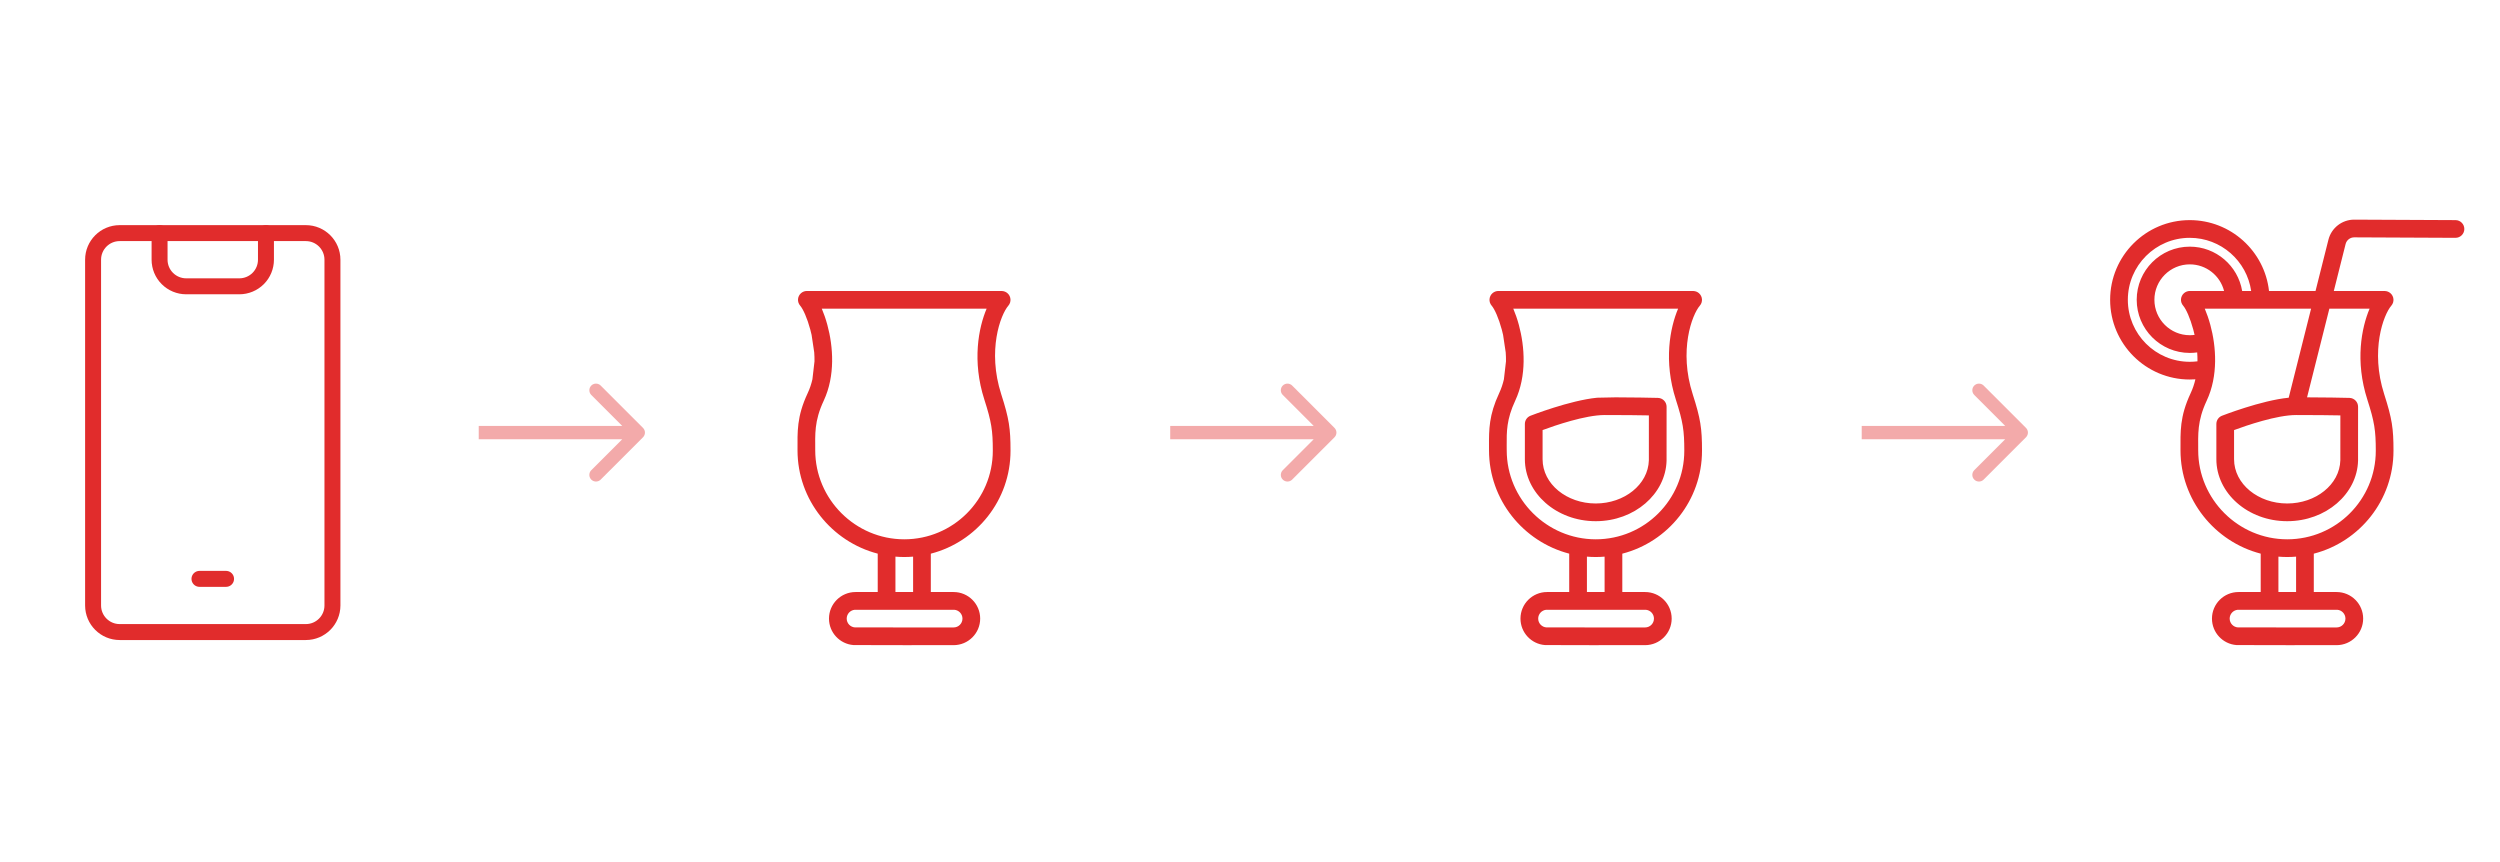 <svg width="235" height="81" viewBox="0 0 235 81" fill="none" xmlns="http://www.w3.org/2000/svg">
<g clip-path="url(#clip0_88_1533)">
<path d="M28.75 21.913H11.25C9.869 21.913 8.75 23.032 8.75 24.413V56.913C8.75 58.293 9.869 59.413 11.25 59.413H28.75C30.131 59.413 31.25 58.293 31.25 56.913V24.413C31.25 23.032 30.131 21.913 28.75 21.913Z" stroke="#E12C2C" stroke-width="1.5" stroke-linecap="round" stroke-linejoin="round"/>
<path d="M18.75 54.413H21.25" stroke="#E12C2C" stroke-width="1.5" stroke-linecap="round" stroke-linejoin="round"/>
<path d="M25 21.913V24.413C25 25.076 24.737 25.712 24.268 26.18C23.799 26.649 23.163 26.913 22.5 26.913H17.5C16.837 26.913 16.201 26.649 15.732 26.18C15.263 25.712 15 25.076 15 24.413V21.913" stroke="#E12C2C" stroke-width="1.5" stroke-linecap="round" stroke-linejoin="round"/>
</g>
<path opacity="0.4" d="M60.442 41.105C60.686 40.861 60.686 40.465 60.442 40.221L56.465 36.243C56.22 35.999 55.825 35.999 55.581 36.243C55.337 36.487 55.337 36.883 55.581 37.127L59.116 40.663L55.581 44.198C55.337 44.442 55.337 44.838 55.581 45.082C55.825 45.326 56.22 45.326 56.465 45.082L60.442 41.105ZM45 41.288H60V40.038H45V41.288Z" fill="#E12C2C"/>
<g clip-path="url(#clip1_88_1533)">
<path fill-rule="evenodd" clip-rule="evenodd" d="M76.367 35.656C76.265 36.098 76.12 36.536 75.922 36.957C74.877 39.191 74.967 40.595 74.967 42.333C74.967 46.984 78.188 50.924 82.506 52.043V55.651H80.422C79.044 55.651 77.925 56.769 77.925 58.148C77.925 59.461 78.941 60.538 80.227 60.636C80.291 60.651 89.508 60.645 89.64 60.645C91.018 60.643 92.137 59.524 92.137 58.148C92.137 56.769 91.018 55.651 89.64 55.651H87.497V52.045C91.804 50.934 94.989 47.022 94.989 42.371C94.989 40.269 94.855 39.363 94.116 37.059C92.789 32.937 94.051 29.581 94.785 28.733C95.085 28.387 95.048 27.861 94.701 27.56C94.556 27.433 94.377 27.367 94.199 27.357C94.186 27.354 94.171 27.352 94.156 27.352H89.378H87.66H83.287H81.609H80.763H79.064H75.836C75.644 27.355 75.454 27.422 75.3 27.555C74.952 27.856 74.913 28.382 75.215 28.73C75.495 29.053 75.874 29.895 76.167 30.978C76.21 31.141 76.252 31.307 76.29 31.48L76.537 33.127C76.557 33.401 76.567 33.683 76.563 33.964L76.367 35.656ZM80.332 57.32C80.344 57.32 89.685 57.32 89.706 57.319C90.134 57.352 90.472 57.712 90.472 58.148C90.472 58.607 90.099 58.98 89.64 58.98L80.379 58.978C79.939 58.957 79.59 58.592 79.59 58.148C79.59 57.718 79.916 57.365 80.332 57.32ZM84.171 55.651V52.324C84.444 52.348 84.72 52.359 85 52.359C85.28 52.359 85.558 52.348 85.832 52.324V55.651H84.171ZM77.249 29.017H87.243H88.959H92.741C91.984 30.811 91.363 33.936 92.531 37.568C93.201 39.651 93.324 40.47 93.324 42.371C93.324 46.966 89.595 50.695 85 50.695C80.404 50.695 76.632 46.929 76.632 42.333C76.632 40.825 76.523 39.601 77.431 37.663C78.529 35.314 78.323 32.577 77.773 30.545C77.619 29.972 77.436 29.456 77.249 29.017Z" fill="#E12C2C"/>
</g>
<path opacity="0.4" d="M125.442 41.105C125.686 40.861 125.686 40.465 125.442 40.221L121.464 36.243C121.22 35.999 120.825 35.999 120.581 36.243C120.337 36.487 120.337 36.883 120.581 37.127L124.116 40.663L120.581 44.198C120.337 44.442 120.337 44.838 120.581 45.082C120.825 45.326 121.22 45.326 121.464 45.082L125.442 41.105ZM110 41.288H125V40.038H110V41.288Z" fill="#E12C2C"/>
<g clip-path="url(#clip2_88_1533)">
<path fill-rule="evenodd" clip-rule="evenodd" d="M140.922 36.957C141.12 36.536 141.265 36.098 141.367 35.656L141.563 33.964C141.567 33.683 141.557 33.401 141.537 33.127L141.29 31.48C141.252 31.307 141.21 31.141 141.167 30.978C140.874 29.895 140.494 29.053 140.215 28.73C139.914 28.382 139.952 27.856 140.3 27.555C140.455 27.422 140.644 27.355 140.836 27.352H144.064H145.763H146.609H148.287H152.66H154.378H159.156C159.171 27.352 159.186 27.354 159.199 27.357C159.378 27.367 159.556 27.433 159.701 27.56C160.048 27.861 160.085 28.387 159.785 28.733C159.051 29.581 157.789 32.937 159.116 37.059C159.855 39.363 159.989 40.269 159.989 42.371C159.989 47.022 156.804 50.934 152.497 52.045V55.651H154.64C156.018 55.651 157.137 56.769 157.137 58.148C157.137 59.524 156.018 60.643 154.64 60.645C154.631 60.645 154.58 60.645 154.493 60.645C153.301 60.646 145.286 60.65 145.227 60.636C143.94 60.538 142.925 59.461 142.925 58.148C142.925 56.769 144.044 55.651 145.422 55.651H147.506V52.043C143.188 50.924 139.967 46.984 139.967 42.333C139.967 42.204 139.966 42.077 139.966 41.951C139.96 40.382 139.954 39.026 140.922 36.957ZM154.706 57.319C154.685 57.32 145.344 57.32 145.332 57.32C144.916 57.365 144.59 57.718 144.59 58.148C144.59 58.592 144.939 58.957 145.379 58.978L154.64 58.98C155.099 58.98 155.472 58.607 155.472 58.148C155.472 57.712 155.134 57.352 154.706 57.319ZM149.171 52.324V55.651H150.832V52.324C150.558 52.348 150.28 52.359 150 52.359C149.72 52.359 149.444 52.348 149.171 52.324ZM152.243 29.017H142.249C142.436 29.456 142.619 29.972 142.774 30.545C143.323 32.577 143.529 35.314 142.431 37.663C141.612 39.412 141.62 40.579 141.629 41.899C141.63 42.041 141.632 42.186 141.632 42.333C141.632 46.929 145.404 50.695 150 50.695C154.595 50.695 158.324 46.966 158.324 42.371C158.324 40.47 158.201 39.651 157.531 37.568C156.363 33.936 156.984 30.811 157.741 29.017H153.959H152.243ZM155.847 37.402C154.901 37.379 153.706 37.357 151.863 37.35L150.138 37.385C147.558 37.633 143.864 39.08 143.864 39.08C143.546 39.205 143.338 39.511 143.338 39.854V43.167C143.338 46.345 146.29 48.992 149.999 48.992C153.653 48.992 156.571 46.423 156.657 43.31L156.659 38.236C156.659 37.785 156.3 37.413 155.847 37.402ZM145.003 43.167C145.003 45.501 147.273 47.327 149.999 47.327C152.684 47.327 154.929 45.554 154.993 43.268L154.994 39.048C153.996 39.028 152.707 39.013 150.833 39.013C149.02 39.013 146.171 39.994 145.003 40.427V43.167Z" fill="#E12C2C"/>
</g>
<path opacity="0.4" d="M190.442 41.105C190.686 40.861 190.686 40.465 190.442 40.221L186.464 36.243C186.22 35.999 185.825 35.999 185.581 36.243C185.337 36.487 185.337 36.883 185.581 37.127L189.116 40.663L185.581 44.198C185.337 44.442 185.337 44.838 185.581 45.082C185.825 45.326 186.22 45.326 186.464 45.082L190.442 41.105ZM175 41.288H190V40.038H175V41.288Z" fill="#E12C2C"/>
<g clip-path="url(#clip3_88_1533)">
<path fill-rule="evenodd" clip-rule="evenodd" d="M213.287 27.352C212.872 23.608 209.689 20.691 205.837 20.691C201.707 20.691 198.353 24.047 198.353 28.183C198.353 32.318 201.707 35.674 205.837 35.674C206.015 35.674 206.192 35.667 206.367 35.656C206.265 36.098 206.12 36.536 205.922 36.957C204.877 39.191 204.967 40.595 204.967 42.333C204.967 46.984 208.188 50.924 212.506 52.043V55.651H210.422C209.043 55.651 207.925 56.769 207.925 58.148C207.925 59.461 208.94 60.538 210.227 60.636C210.29 60.651 219.508 60.645 219.639 60.645C221.018 60.643 222.137 59.524 222.137 58.148C222.137 56.769 221.018 55.651 219.639 55.651H217.497V52.045C221.804 50.934 224.988 47.022 224.988 42.371C224.988 40.269 224.855 39.363 224.116 37.059C222.789 32.937 224.051 29.581 224.785 28.733C225.085 28.387 225.048 27.861 224.7 27.56C224.555 27.433 224.377 27.367 224.199 27.357C224.186 27.354 224.171 27.352 224.156 27.352H219.378L220.487 22.94C220.58 22.569 220.915 22.309 221.298 22.311L230.811 22.356C231.271 22.358 231.646 21.986 231.647 21.527C231.649 21.067 231.278 20.693 230.818 20.691C230.818 20.691 224.183 20.66 221.306 20.646C220.157 20.641 219.153 21.42 218.872 22.534L217.66 27.352H213.287ZM219.706 57.319C219.684 57.32 210.344 57.32 210.332 57.32C209.916 57.365 209.589 57.718 209.589 58.148C209.589 58.592 209.939 58.957 210.379 58.978L219.639 58.98C220.099 58.98 220.472 58.607 220.472 58.148C220.472 57.712 220.134 57.352 219.706 57.319ZM214.171 52.324V55.651H215.832V52.324C215.558 52.348 215.28 52.359 215 52.359C214.72 52.359 214.444 52.348 214.171 52.324ZM218.959 29.017L216.863 37.35C218.706 37.357 219.901 37.379 220.846 37.402C221.299 37.413 221.659 37.785 221.659 38.236L221.657 43.31C221.571 46.423 218.652 48.992 214.998 48.992C211.289 48.992 208.338 46.345 208.338 43.167V39.854C208.338 39.511 208.546 39.205 208.864 39.08C208.864 39.08 212.558 37.633 215.138 37.385L217.242 29.017H207.249C207.435 29.456 207.618 29.972 207.773 30.545C208.323 32.577 208.529 35.314 207.43 37.663C206.523 39.601 206.631 40.825 206.631 42.333C206.631 46.929 210.404 50.695 215 50.695C219.595 50.695 223.324 46.966 223.324 42.371C223.324 40.47 223.2 39.651 222.531 37.568C221.362 33.936 221.983 30.811 222.741 29.017H218.959ZM210.002 43.167C210.002 45.501 212.273 47.327 214.998 47.327C217.683 47.327 219.929 45.554 219.992 43.268L219.994 39.048C218.995 39.028 217.707 39.013 215.832 39.013C214.019 39.013 211.171 39.994 210.002 40.427V43.167ZM211.609 27.352C211.206 24.528 208.77 22.356 205.837 22.356C202.626 22.356 200.017 24.966 200.017 28.183C200.017 31.399 202.626 34.009 205.837 34.009C206.084 34.009 206.325 33.994 206.563 33.964C206.566 33.683 206.556 33.401 206.536 33.127C206.308 33.158 206.075 33.175 205.839 33.175C203.085 33.175 200.85 30.938 200.85 28.179C200.85 25.422 203.085 23.185 205.839 23.185C208.309 23.185 210.369 24.988 210.763 27.352H211.609ZM209.063 27.352C208.696 25.913 207.389 24.85 205.839 24.85C204.004 24.85 202.514 26.341 202.514 28.179C202.514 30.017 204.004 31.51 205.839 31.51C205.992 31.51 206.142 31.5 206.29 31.48C206.252 31.307 206.21 31.141 206.167 30.978C205.874 29.895 205.494 29.053 205.215 28.73C204.913 28.382 204.952 27.856 205.299 27.555C205.454 27.422 205.644 27.355 205.836 27.352H209.063Z" fill="#E12C2C"/>
</g>
<defs>
<clipPath id="clip0_88_1533">
<rect width="40" height="40" fill="white" transform="translate(0 20.663)"/>
</clipPath>
<clipPath id="clip1_88_1533">
<rect width="40" height="40" fill="white" transform="translate(65 20.663)"/>
</clipPath>
<clipPath id="clip2_88_1533">
<rect width="40" height="40" fill="white" transform="translate(130 20.663)"/>
</clipPath>
<clipPath id="clip3_88_1533">
<rect width="40" height="40" fill="white" transform="translate(195 20.663)"/>
</clipPath>
</defs>
</svg>
